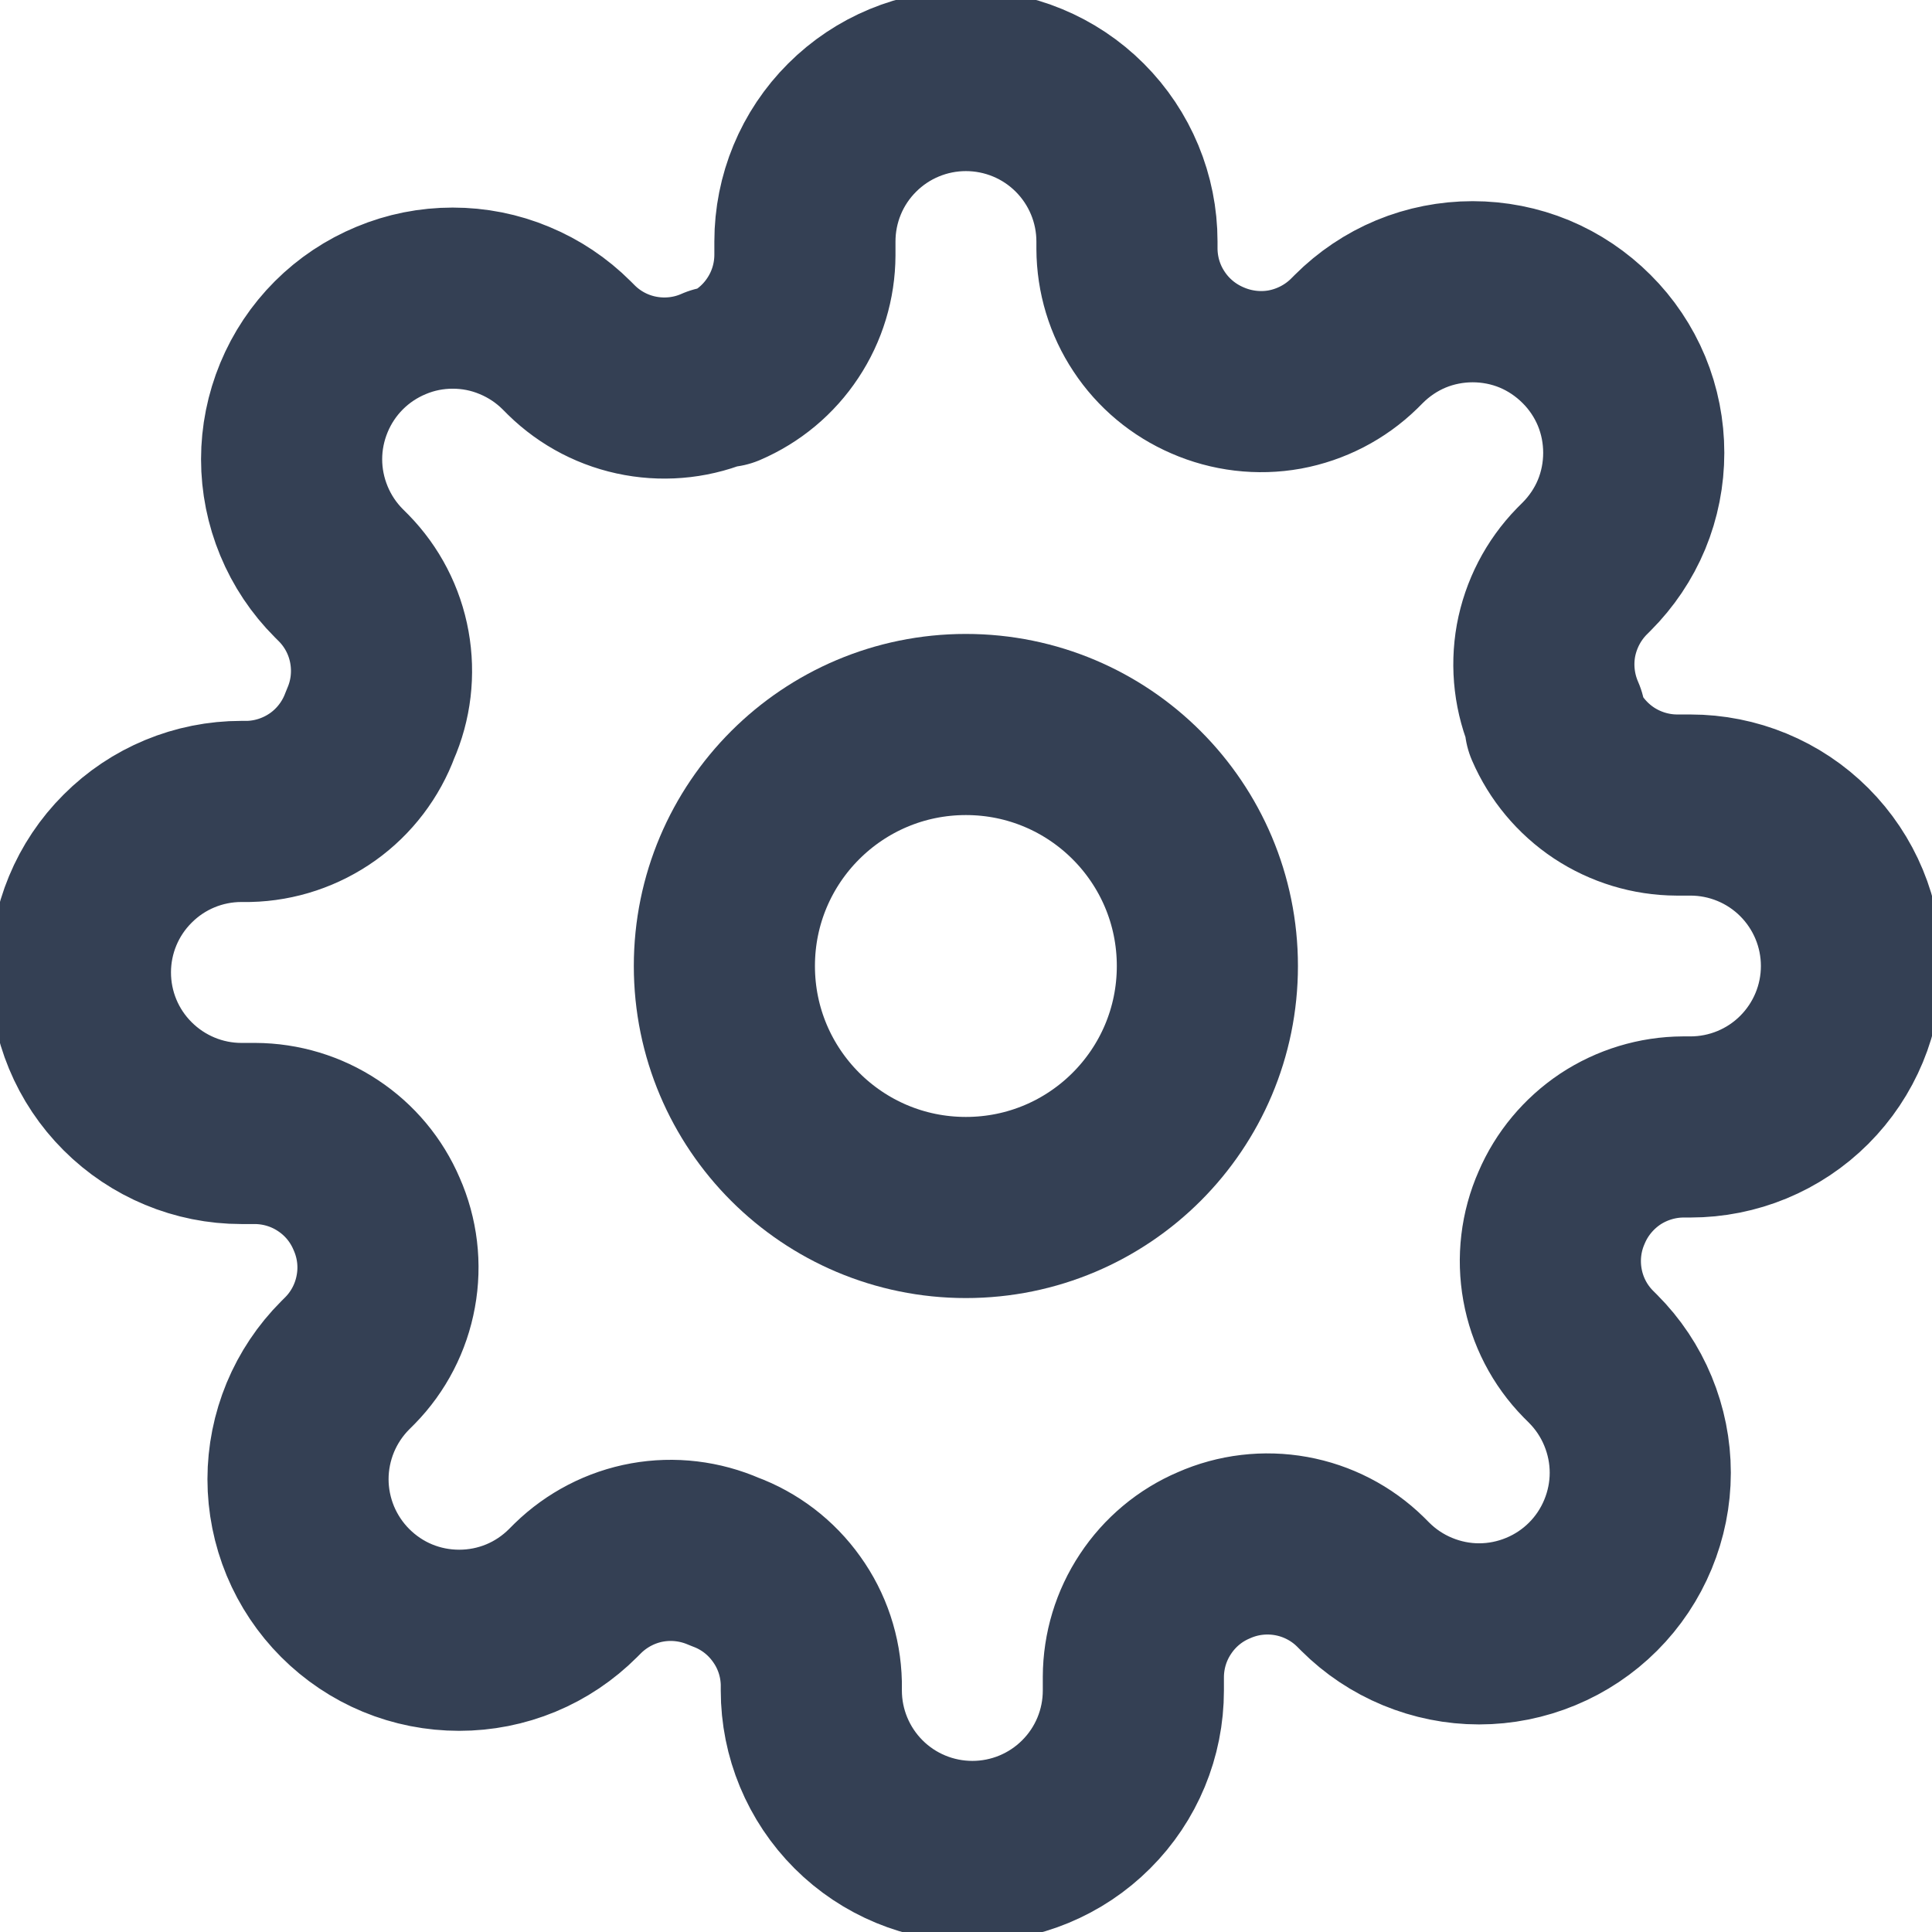 <svg width="16" height="16" viewBox="0 0 16 16" fill="none" xmlns="http://www.w3.org/2000/svg">
<g clip-path="url(#clip0_2494_6887)">
<path d="M7.999 10C9.104 10 9.999 9.105 9.999 8C9.999 6.895 9.104 6 7.999 6C6.895 6 5.999 6.895 5.999 8C5.999 9.105 6.895 10 7.999 10Z" stroke="#344054" stroke-width="1.5" stroke-linecap="round" stroke-linejoin="round"/>
<path d="M12.933 10C12.844 10.201 12.818 10.424 12.857 10.64C12.896 10.857 12.999 11.056 13.153 11.213L13.193 11.253C13.317 11.377 13.415 11.524 13.482 11.686C13.549 11.848 13.584 12.021 13.584 12.197C13.584 12.372 13.549 12.545 13.482 12.707C13.415 12.869 13.317 13.016 13.193 13.14C13.069 13.264 12.922 13.362 12.76 13.429C12.598 13.496 12.425 13.531 12.249 13.531C12.074 13.531 11.901 13.496 11.739 13.429C11.577 13.362 11.43 13.264 11.306 13.14L11.266 13.1C11.109 12.946 10.909 12.843 10.693 12.804C10.477 12.765 10.254 12.791 10.053 12.88C9.855 12.964 9.687 13.105 9.569 13.284C9.45 13.463 9.387 13.672 9.386 13.887V14C9.386 14.354 9.246 14.693 8.995 14.943C8.745 15.193 8.406 15.333 8.053 15.333C7.699 15.333 7.36 15.193 7.11 14.943C6.86 14.693 6.719 14.354 6.719 14V13.94C6.714 13.719 6.643 13.505 6.514 13.326C6.386 13.146 6.207 13.009 5.999 12.933C5.798 12.845 5.575 12.818 5.359 12.857C5.143 12.896 4.943 13 4.786 13.153L4.746 13.193C4.622 13.317 4.475 13.416 4.313 13.483C4.151 13.55 3.978 13.584 3.803 13.584C3.627 13.584 3.454 13.55 3.292 13.483C3.13 13.416 2.983 13.317 2.859 13.193C2.735 13.069 2.637 12.922 2.57 12.761C2.503 12.599 2.468 12.425 2.468 12.25C2.468 12.075 2.503 11.901 2.57 11.739C2.637 11.578 2.735 11.431 2.859 11.307L2.899 11.267C3.053 11.11 3.156 10.91 3.195 10.694C3.235 10.477 3.208 10.254 3.119 10.053C3.035 9.856 2.895 9.688 2.716 9.57C2.537 9.451 2.327 9.388 2.113 9.387H1.999C1.646 9.387 1.307 9.246 1.057 8.996C0.806 8.746 0.666 8.407 0.666 8.053C0.666 7.7 0.806 7.361 1.057 7.111C1.307 6.86 1.646 6.72 1.999 6.72H2.059C2.28 6.715 2.494 6.643 2.674 6.515C2.853 6.387 2.99 6.207 3.066 6C3.155 5.799 3.181 5.576 3.142 5.36C3.103 5.143 3 4.944 2.846 4.787L2.806 4.747C2.682 4.623 2.584 4.476 2.517 4.314C2.45 4.152 2.415 3.979 2.415 3.803C2.415 3.628 2.45 3.455 2.517 3.293C2.584 3.131 2.682 2.984 2.806 2.86C2.93 2.736 3.077 2.638 3.239 2.571C3.401 2.503 3.574 2.469 3.749 2.469C3.925 2.469 4.098 2.503 4.26 2.571C4.422 2.638 4.569 2.736 4.693 2.86L4.733 2.9C4.89 3.054 5.089 3.157 5.306 3.196C5.522 3.235 5.745 3.209 5.946 3.12H5.999C6.197 3.035 6.365 2.895 6.483 2.716C6.602 2.537 6.665 2.328 6.666 2.113V2C6.666 1.646 6.806 1.307 7.057 1.057C7.307 0.807 7.646 0.667 7.999 0.667C8.353 0.667 8.692 0.807 8.942 1.057C9.192 1.307 9.333 1.646 9.333 2V2.06C9.334 2.275 9.397 2.484 9.516 2.663C9.634 2.842 9.802 2.982 9.999 3.067C10.2 3.155 10.424 3.182 10.64 3.143C10.856 3.103 11.056 3 11.213 2.847L11.253 2.807C11.377 2.683 11.524 2.584 11.685 2.517C11.847 2.45 12.021 2.416 12.196 2.416C12.371 2.416 12.545 2.45 12.707 2.517C12.868 2.584 13.015 2.683 13.139 2.807C13.263 2.93 13.362 3.078 13.429 3.239C13.496 3.401 13.53 3.575 13.53 3.75C13.53 3.925 13.496 4.099 13.429 4.261C13.362 4.422 13.263 4.569 13.139 4.693L13.099 4.733C12.946 4.89 12.843 5.09 12.803 5.306C12.764 5.523 12.791 5.746 12.879 5.947V6C12.964 6.197 13.104 6.365 13.283 6.484C13.462 6.602 13.671 6.666 13.886 6.667H13.999C14.353 6.667 14.692 6.807 14.942 7.057C15.192 7.307 15.333 7.646 15.333 8C15.333 8.354 15.192 8.693 14.942 8.943C14.692 9.193 14.353 9.333 13.999 9.333H13.939C13.725 9.334 13.515 9.398 13.336 9.516C13.158 9.635 13.017 9.803 12.933 10Z" stroke="#344054" stroke-width="1.5" stroke-linecap="round" stroke-linejoin="round"/>
</g>
<defs>
<clipPath id="clip0_2494_6887">
<rect width="16" height="16" fill="white"/>
</clipPath>
</defs>
</svg>
